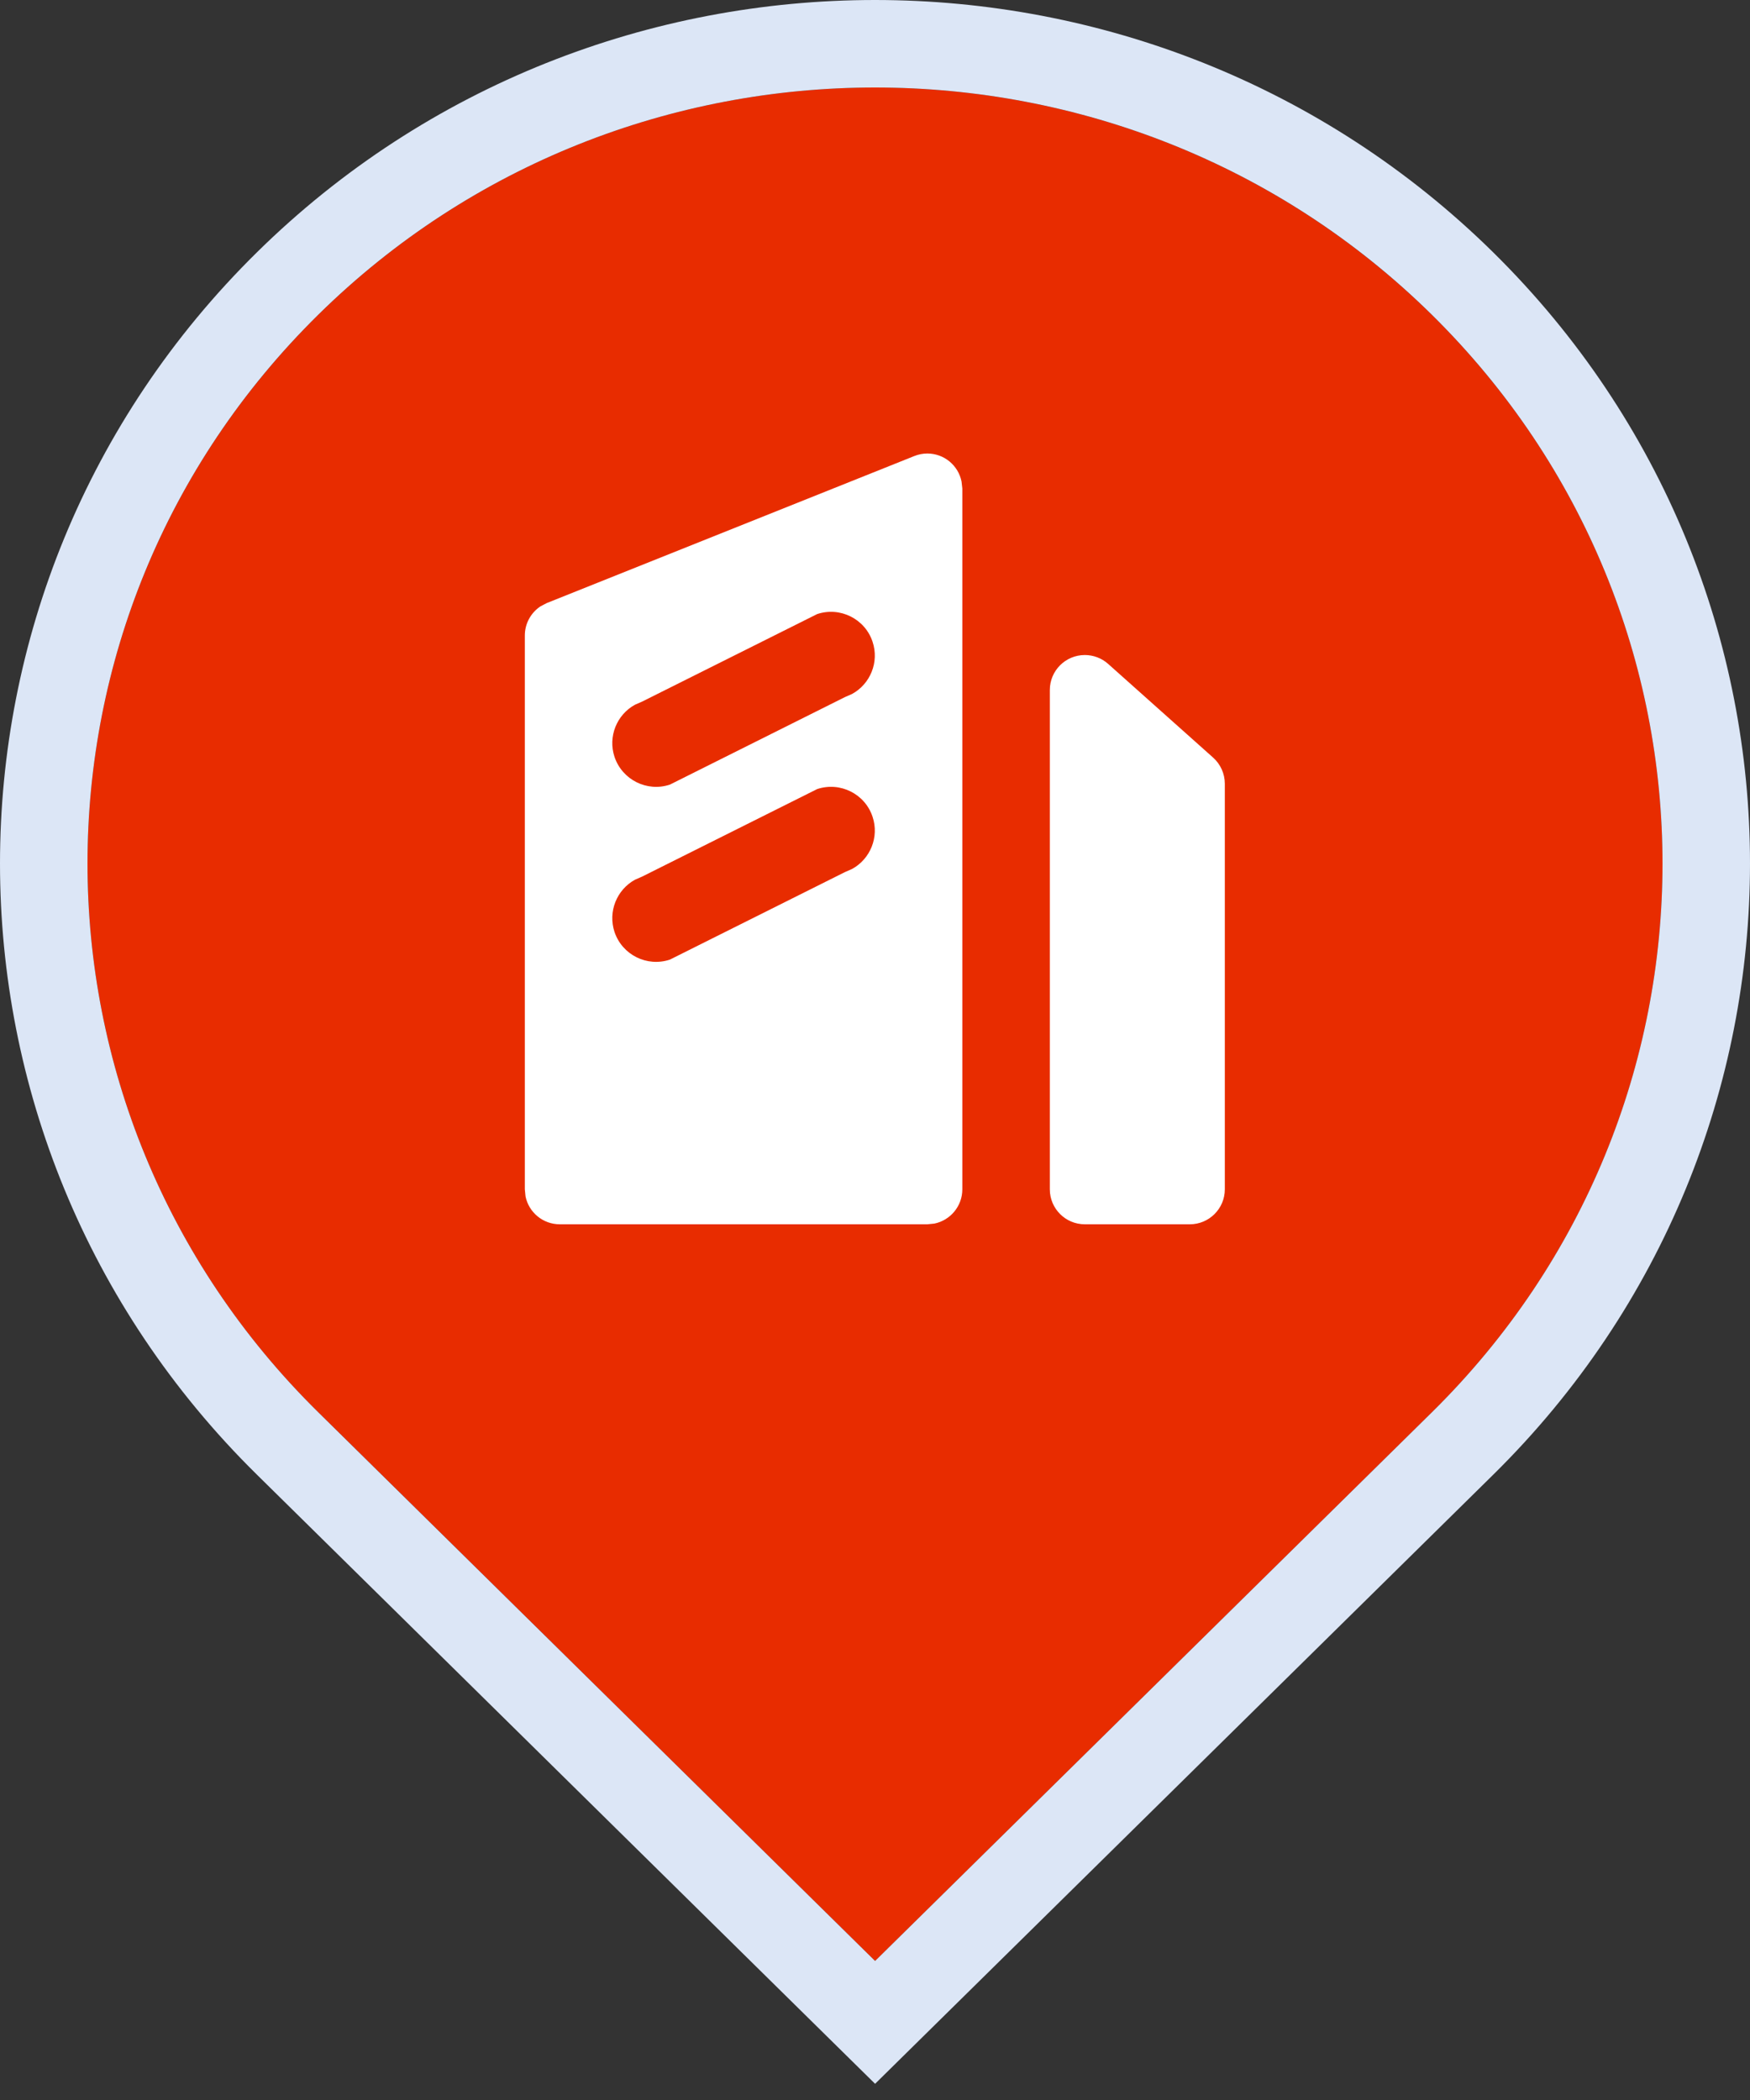 <?xml version="1.0" encoding="UTF-8"?>
<svg width="20px" height="24px" viewBox="0 0 20 24" version="1.1" xmlns="http://www.w3.org/2000/svg" xmlns:xlink="http://www.w3.org/1999/xlink">
    <rect x="0" y="0" width="20" height="24" fill="#333333" stroke="none"/>
    <title>编组 8备份 8</title>
    <defs>
        <path d="M2.637,15.14 C-0.879,11.677 -0.879,6.061 2.637,2.598 C6.151,-0.866 11.849,-0.866 15.364,2.598 C18.879,6.062 18.879,11.677 15.364,15.141 L9.001,21.411 L2.637,15.139 L2.637,15.14 Z" id="path-1"></path>
    </defs>
    <g id="页面-1" stroke="none" stroke-width="1" fill="none" fill-rule="evenodd">
        <g id="企业库V2-企业地图-选择器下拉" transform="translate(-749, -845)">
            <g id="编组-8备份-8" transform="translate(750, 846)">
                <g id="形状结合" fill-rule="nonzero">
                    <use fill="#ED2D00" xlink:href="#path-1"></use>
                    <path stroke="#DCE6F6" stroke-width="1" d="M9,-0.5 C11.431,-0.5 13.861,0.414 15.715,2.241 C17.572,4.072 18.5,6.471 18.5,8.869 C18.5,11.268 17.572,13.667 15.715,15.497 L15.715,15.497 L9.001,22.113 L2.286,15.496 C0.428,13.666 -0.5,11.267 -0.5,8.869 C-0.5,6.47 0.428,4.071 2.286,2.241 C4.14,0.414 6.57,-0.5 9,-0.5 Z" fill-opacity="0.02" fill="#000000" fill-rule="evenodd"></path>
                </g>
                <path d="M9.598,4.183 C9.791,4.183 9.952,4.32 9.989,4.503 L9.998,4.583 L9.998,12.592 C9.998,12.786 9.86,12.947 9.678,12.984 L9.598,12.992 L5.398,12.992 C5.204,12.992 5.043,12.855 5.006,12.673 L4.998,12.592 L4.998,6.263 C4.998,6.127 5.067,6.002 5.178,5.929 L5.249,5.892 L9.449,4.212 C9.496,4.193 9.547,4.183 9.598,4.183 Z M11.398,6.486 C11.496,6.486 11.591,6.522 11.664,6.587 L12.864,7.658 C12.949,7.734 12.998,7.843 12.998,7.957 L12.998,12.592 C12.998,12.813 12.818,12.992 12.598,12.992 L11.398,12.992 C11.177,12.992 10.998,12.813 10.998,12.592 L10.998,6.886 C10.998,6.665 11.177,6.486 11.398,6.486 Z M8.972,8.334 C8.885,8.072 8.601,7.931 8.339,8.018 L8.339,8.018 L6.339,9.018 L6.257,9.054 C6.049,9.168 5.946,9.418 6.023,9.651 C6.111,9.913 6.394,10.054 6.656,9.967 L6.656,9.967 L8.656,8.967 L8.738,8.931 C8.946,8.817 9.05,8.567 8.972,8.334 Z M8.972,6.334 C8.885,6.072 8.601,5.931 8.339,6.018 L8.339,6.018 L6.339,7.018 L6.257,7.054 C6.049,7.168 5.946,7.418 6.023,7.65 C6.111,7.912 6.394,8.054 6.656,7.967 L6.656,7.967 L8.656,6.967 L8.738,6.931 C8.946,6.817 9.05,6.567 8.972,6.334 Z" id="形状结合" fill="#FFFFFF"></path>
            </g>
        </g>
    </g>
</svg>